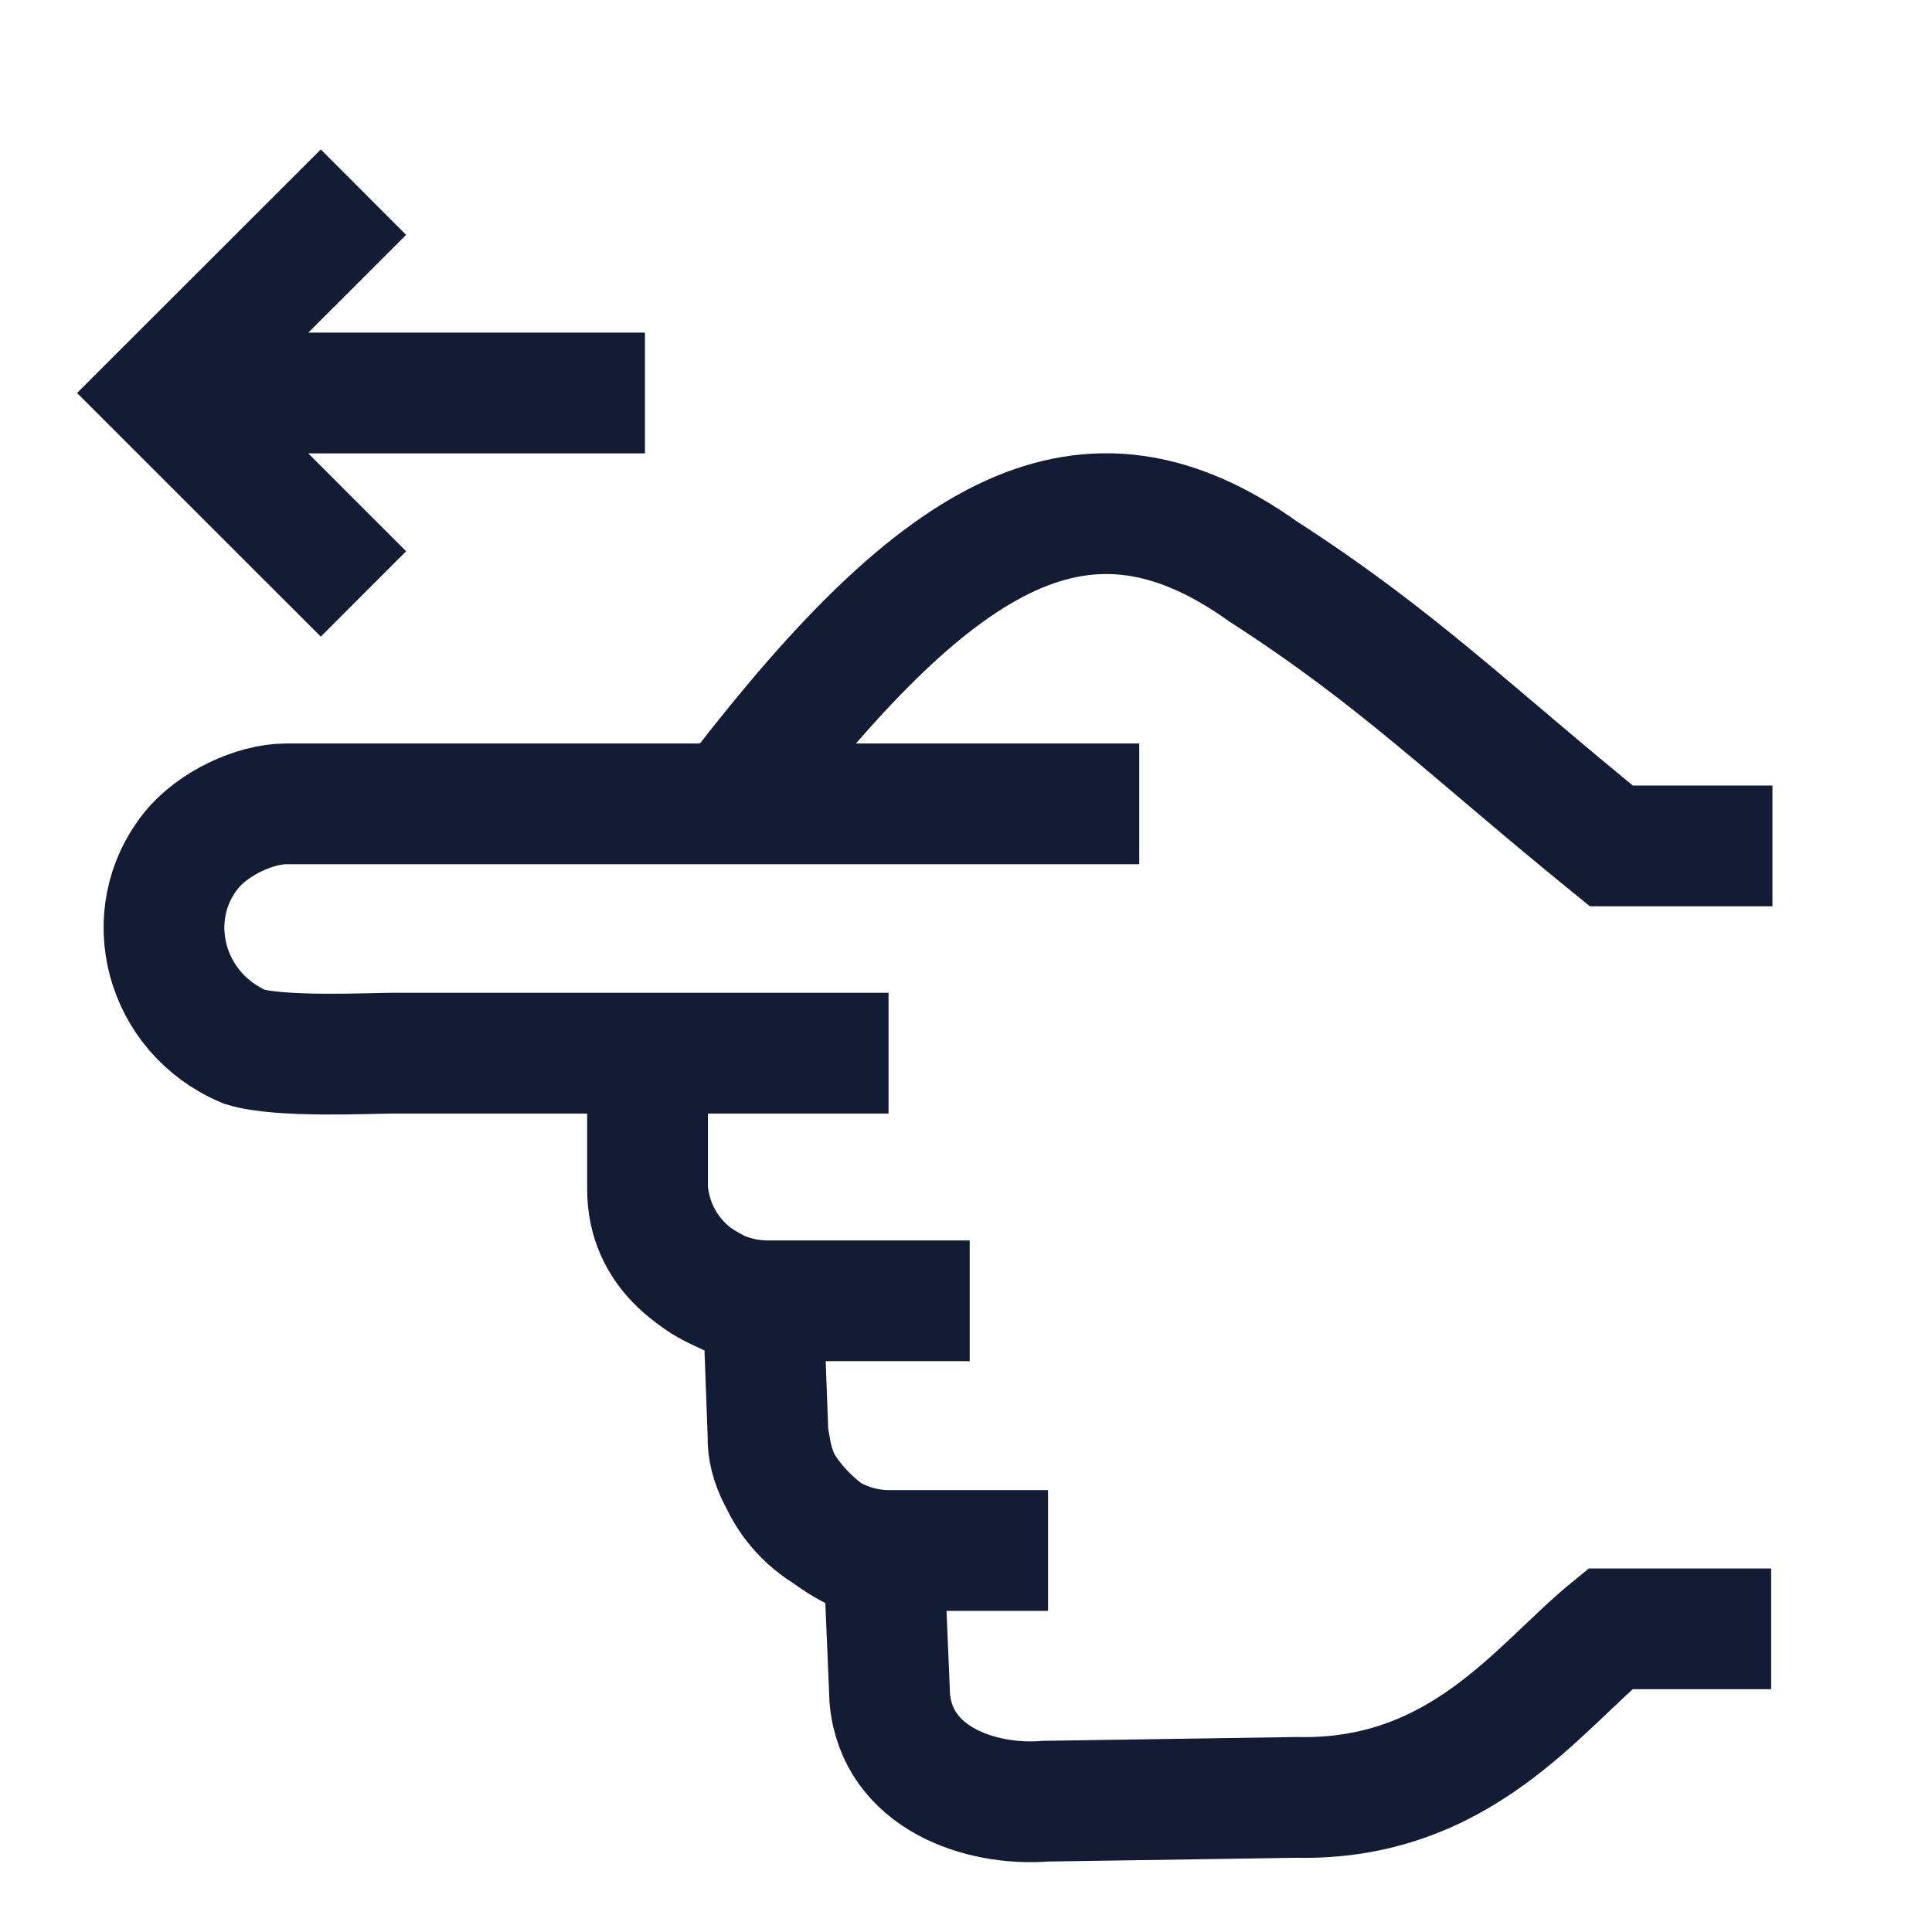 <svg width="24" height="24" viewBox="0 0 24 24" fill="none" xmlns="http://www.w3.org/2000/svg">
<path d="M8.012 4.882H2.658M4.515 2.387L2.018 4.882L4.515 7.378" stroke="#141B34" stroke-width="1.5"/>
<path d="M8.044 13.083H11.038M8.044 13.083V14.771M8.044 13.083H4.875C4.603 13.083 3.476 13.14 3.036 13.004C2.038 12.579 1.732 11.368 2.373 10.567C2.645 10.227 3.17 9.986 3.554 9.986H14.152M8.044 14.771C8.044 15.534 8.627 15.994 9.482 16.241L9.541 17.834M8.044 14.771C8.1 15.553 8.751 16.159 9.535 16.159H12.046M22.018 10.508H20.016C18.247 9.07 17.362 8.176 15.691 7.099C13.486 5.527 11.694 6.583 9.203 9.804M9.541 17.834C9.512 18.523 10.372 19.272 10.981 19.385L11.053 21.097C11.139 22.084 12.176 22.44 12.989 22.375L16.102 22.328C18.141 22.375 19.114 20.959 20.004 20.234H22.002M9.541 17.834L9.577 18.032C9.706 18.744 10.326 19.261 11.049 19.261H13.019" stroke="#141B34" stroke-width="1.5"/>
</svg>
